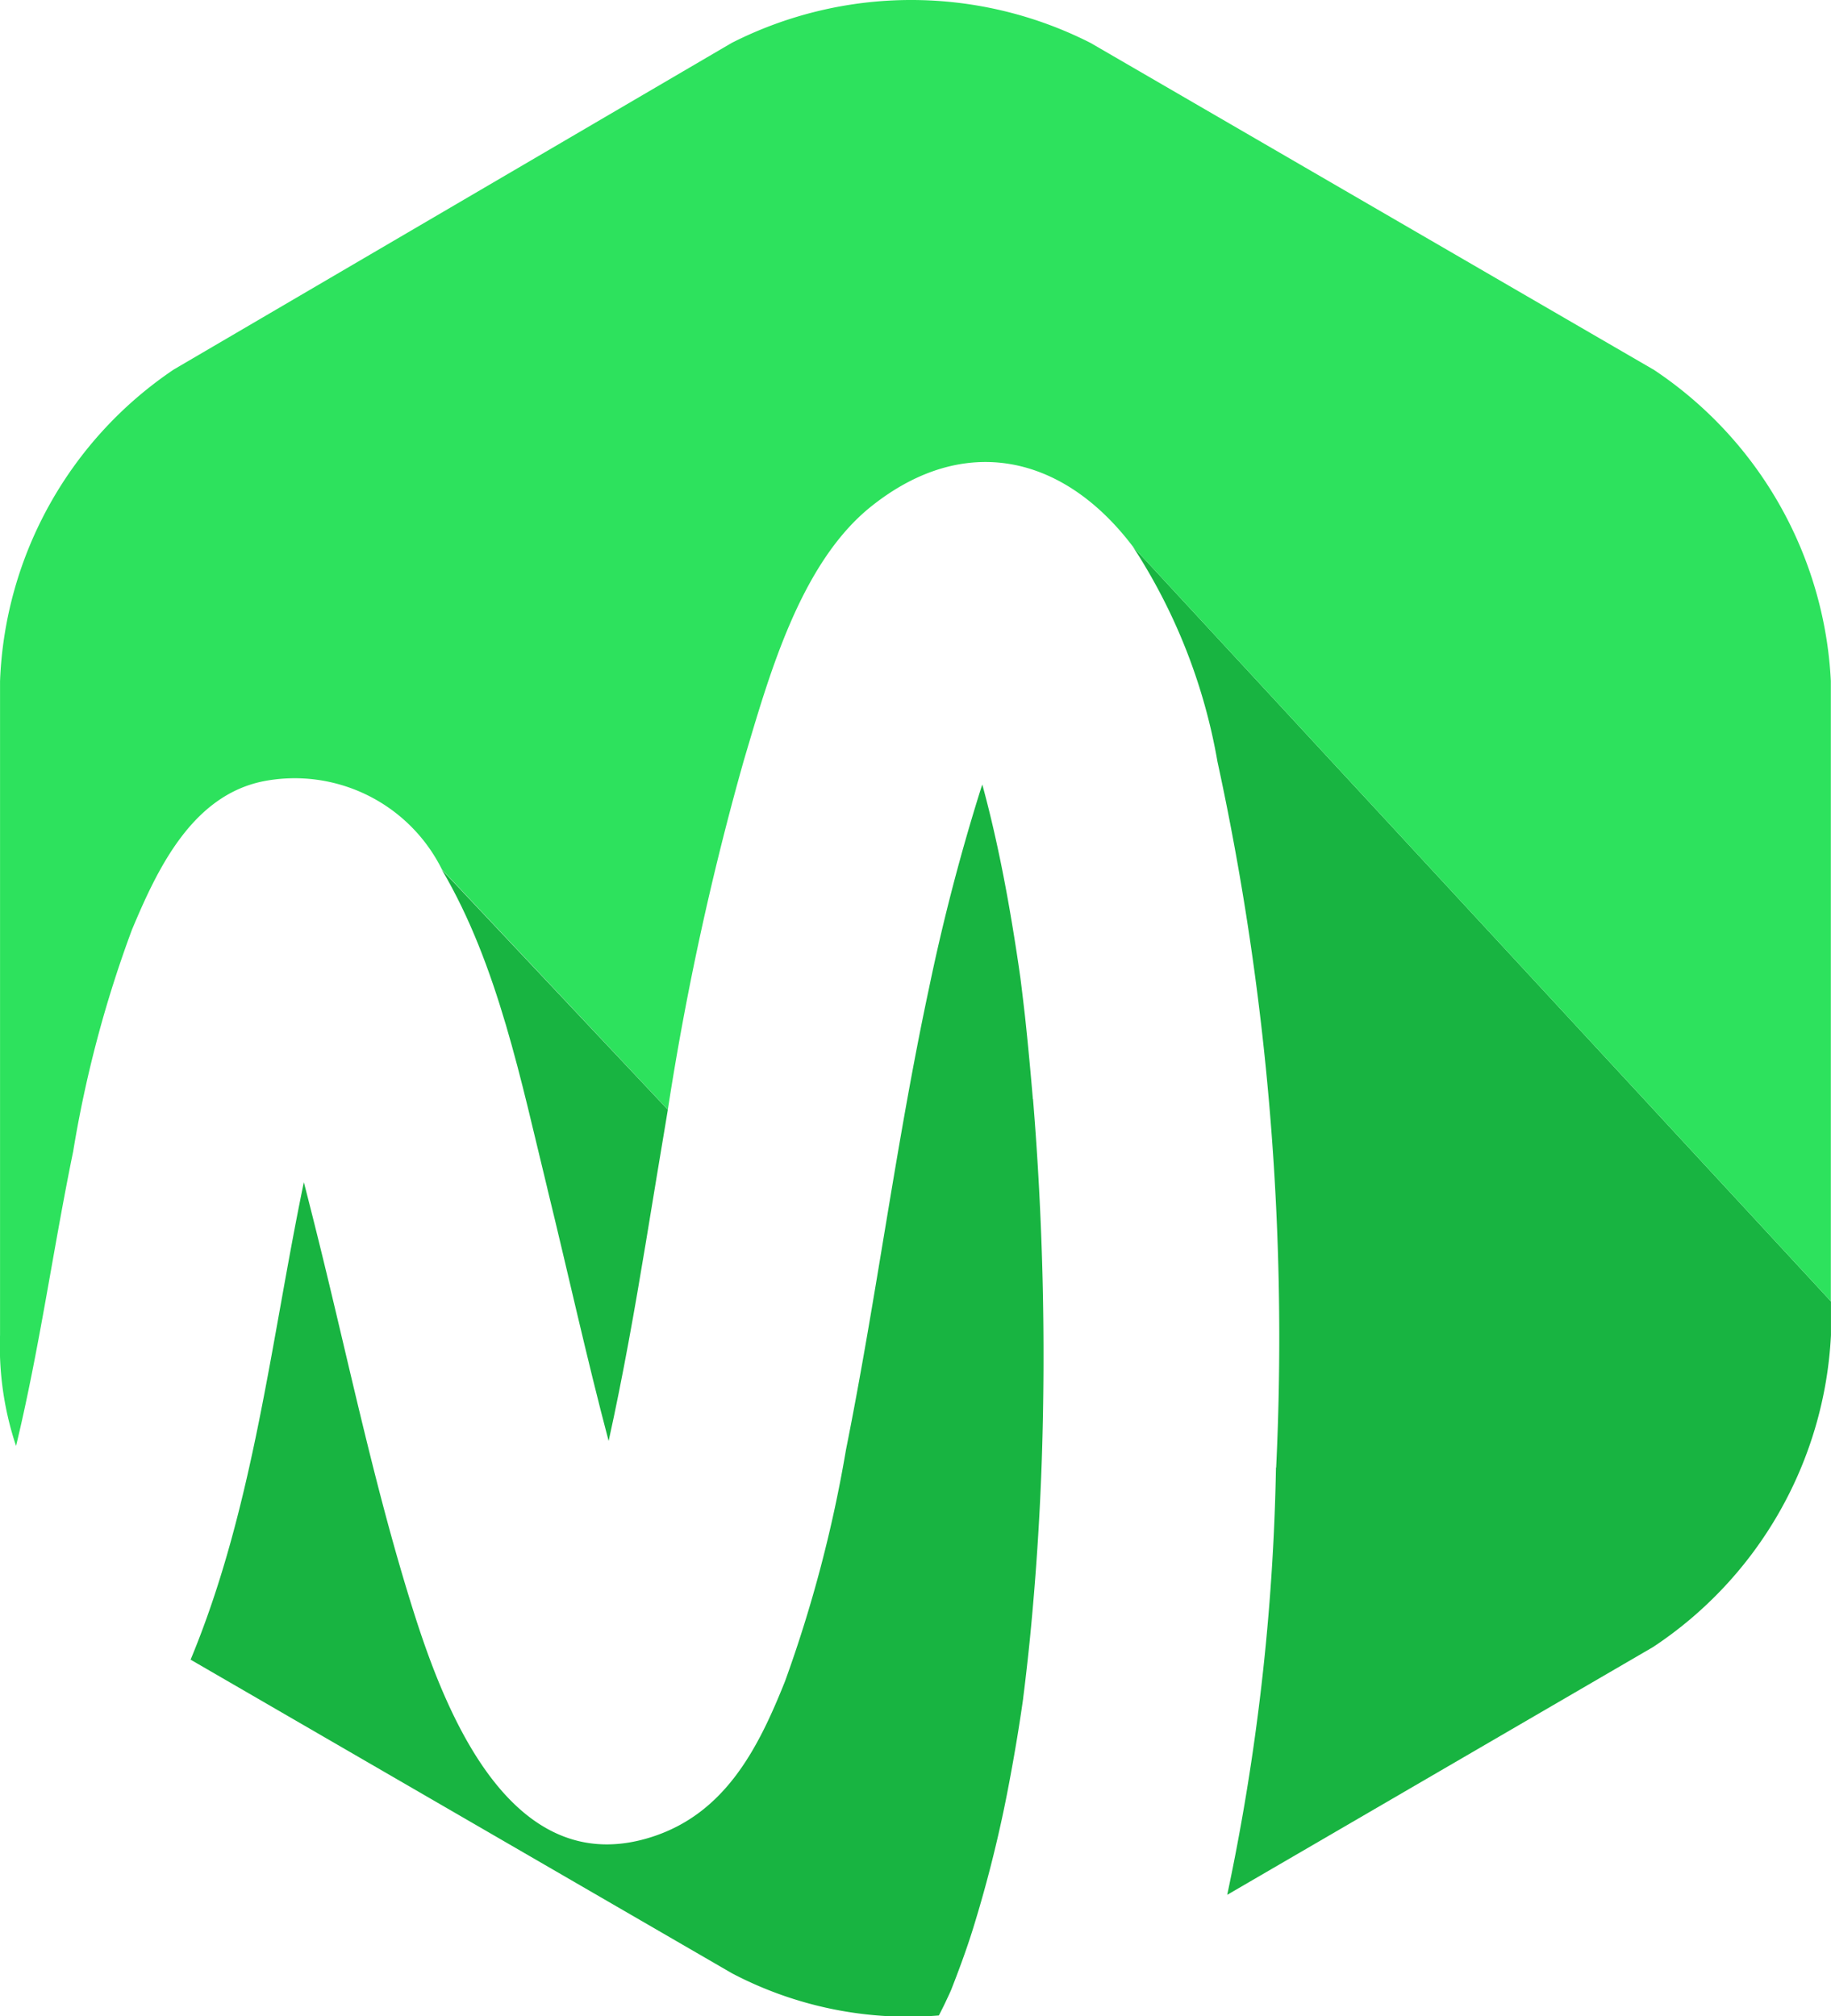 <svg xmlns="http://www.w3.org/2000/svg" width="46.786" height="51.528" viewBox="0 0 46.786 51.528">
  <g id="g10" transform="translate(-406.666 747.45)">
    <g id="g12" transform="translate(406.666 -747.45)">
      <path id="path28" d="M454.549-630.857c-.059-.7-.125-1.407-.2-2.108-.038-.328-.076-.656-.118-.984-.018-.127-.036-.254-.055-.381-.178-1.193-.387-2.382-.663-3.555-.079-.338-.165-.675-.256-1.011-.012.037-.025.073-.037.11a52.662,52.662,0,0,0-1.326,5.1c-.836,3.909-1.336,7.876-2.121,11.794a33.99,33.99,0,0,1-1.556,5.911c-.678,1.7-1.52,3.373-3.4,3.979-3.587,1.156-5.275-3.172-6.09-5.751-.956-3.025-1.608-6.143-2.364-9.222q-.216-.88-.442-1.758c-.843,4.069-1.279,8.265-2.857,12.113l-.037.089,13.84,8.019a9.684,9.684,0,0,0,5.28,1.074c.058-.114.117-.227.171-.343s.095-.2.141-.306c.2-.51.391-1.026.555-1.551a33.34,33.34,0,0,0,.942-3.814c.13-.693.247-1.389.345-2.087l0-.008c.019-.152.038-.3.056-.455.043-.367.084-.734.12-1.1q.222-2.259.3-4.53a80.344,80.344,0,0,0-.224-9.222" transform="translate(-428.157 658.945)" fill="#18b441"/>
      <path id="path30" d="M567.034-648.329a57.651,57.651,0,0,1-1.246,10.922l10.884-6.334a10.168,10.168,0,0,0,4.543-7.967v-.865l-17.845-19.3a14.644,14.644,0,0,1,2.169,5.507,69.418,69.418,0,0,1,1.5,18.037" transform="translate(-534.43 685.831)" fill="#18b441"/>
      <path id="path32" d="M448.908-738.009l-14.376-8.344a10.129,10.129,0,0,0-9.17,0l-14.252,8.344a10.065,10.065,0,0,0-4.443,7.966v16.716a8.051,8.051,0,0,0,.409,2.83c.6-2.49.945-5.019,1.46-7.529a30.323,30.323,0,0,1,1.5-5.66c.643-1.536,1.529-3.436,3.369-3.8a4.2,4.2,0,0,1,4.553,2.255l5.773,6.138a74.654,74.654,0,0,1,1.946-8.94c.632-2.119,1.429-5.023,3.254-6.478,2.373-1.892,4.9-1.317,6.672,1.015l17.845,19.3v-15.851a10.167,10.167,0,0,0-4.543-7.966" transform="translate(-406.666 747.45)" fill="#2de25d"/>
      <path id="path34" d="M470.477-618.971c.526,2.145,1,4.311,1.566,6.45.37-1.675.668-3.368.948-5.057.188-1.135.373-2.273.565-3.409l-5.778-6.138c1.437,2.427,2.036,5.446,2.7,8.154" transform="translate(-456.491 649.347)" fill="#18b441"/>
    </g>
  </g>
</svg>
